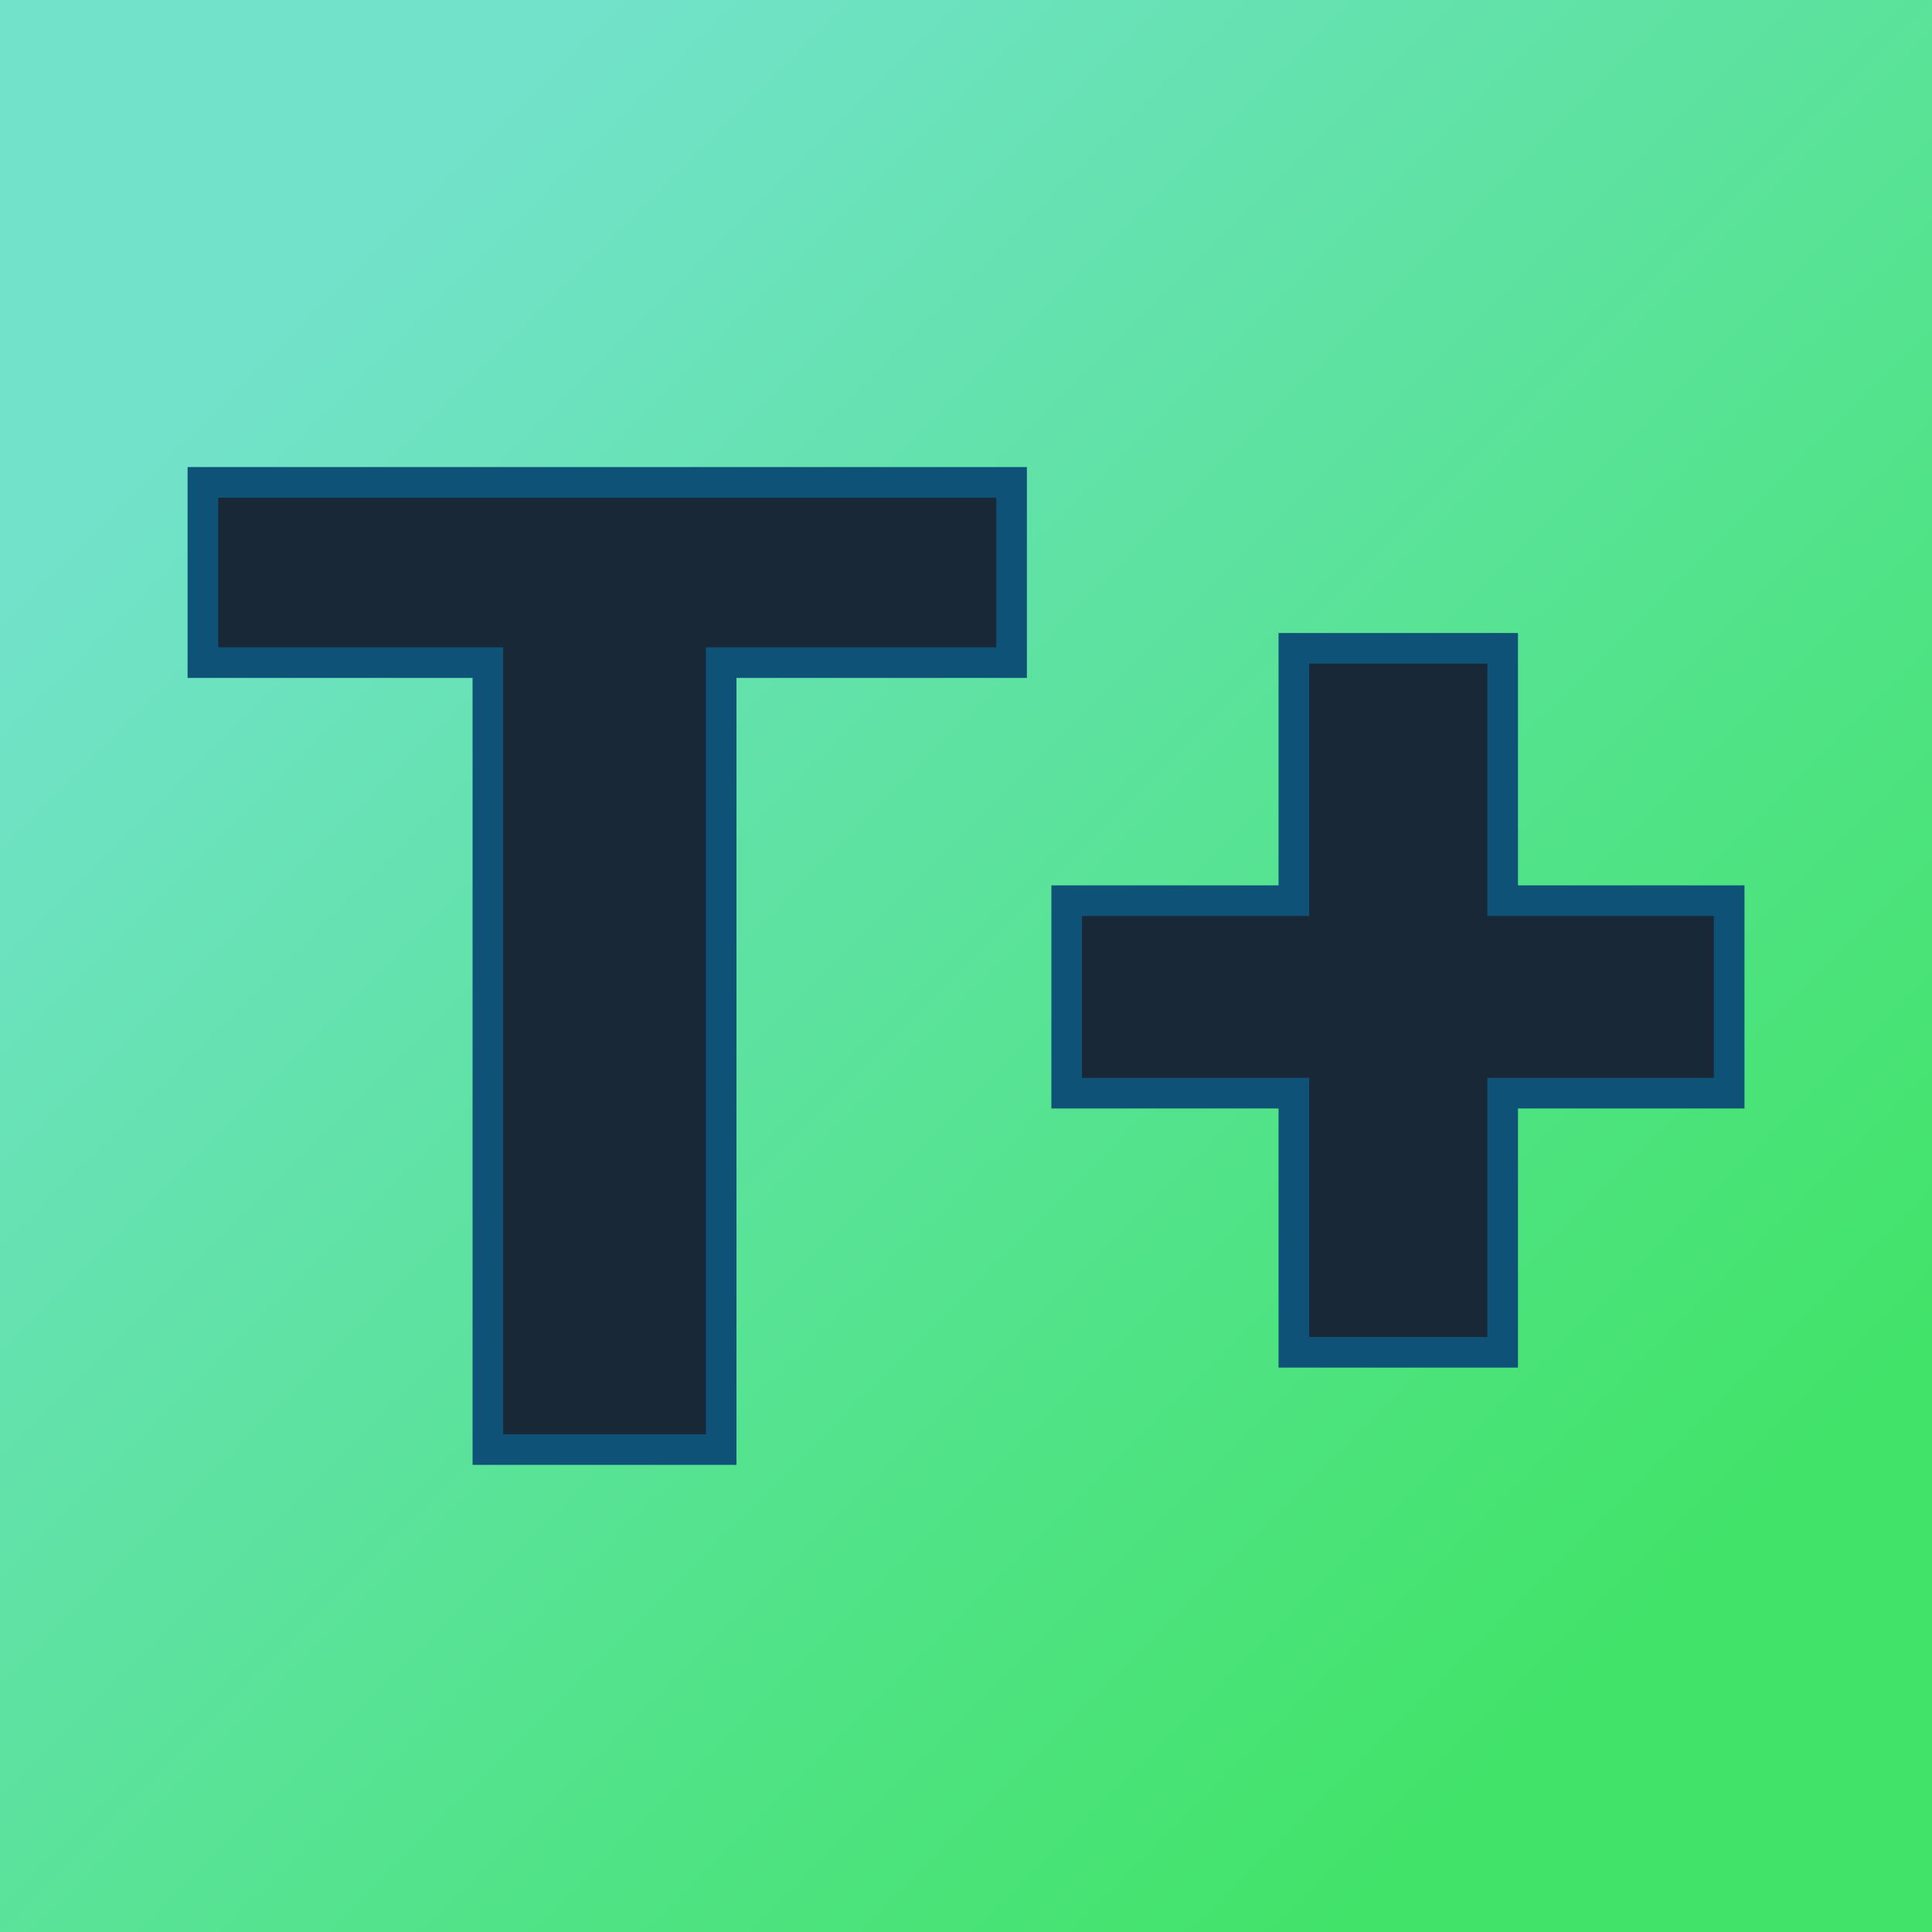 <svg xmlns="http://www.w3.org/2000/svg" version="1.1" xmlns:xlink="http://www.w3.org/1999/xlink" viewBox="0 0 200 200"><rect width="200" height="200" fill="url('#gradient')"></rect><defs><linearGradient id="gradient" gradientTransform="rotate(45 0.5 0.5)"><stop offset="0%" stop-color="#72e2ca"></stop><stop offset="100%" stop-color="#42e369"></stop></linearGradient></defs><g><g fill="#192837" transform="matrix(7.041,0,0,7.041,18.538,150.058)" stroke="#0e5278" stroke-width="0.45"><path d="M12.24-14.22L12.24-11.57L7.97-11.57L7.97 0L4.54 0L4.54-11.57L0.35-11.57L0.35-14.22L12.24-14.22ZM19.46-11.78L19.46-8.07L22.79-8.07L22.79-5.24L19.46-5.24L19.46-1.43L16.39-1.43L16.39-5.24L13.05-5.24L13.05-8.07L16.39-8.07L16.39-11.78L19.46-11.78Z"></path></g></g></svg>